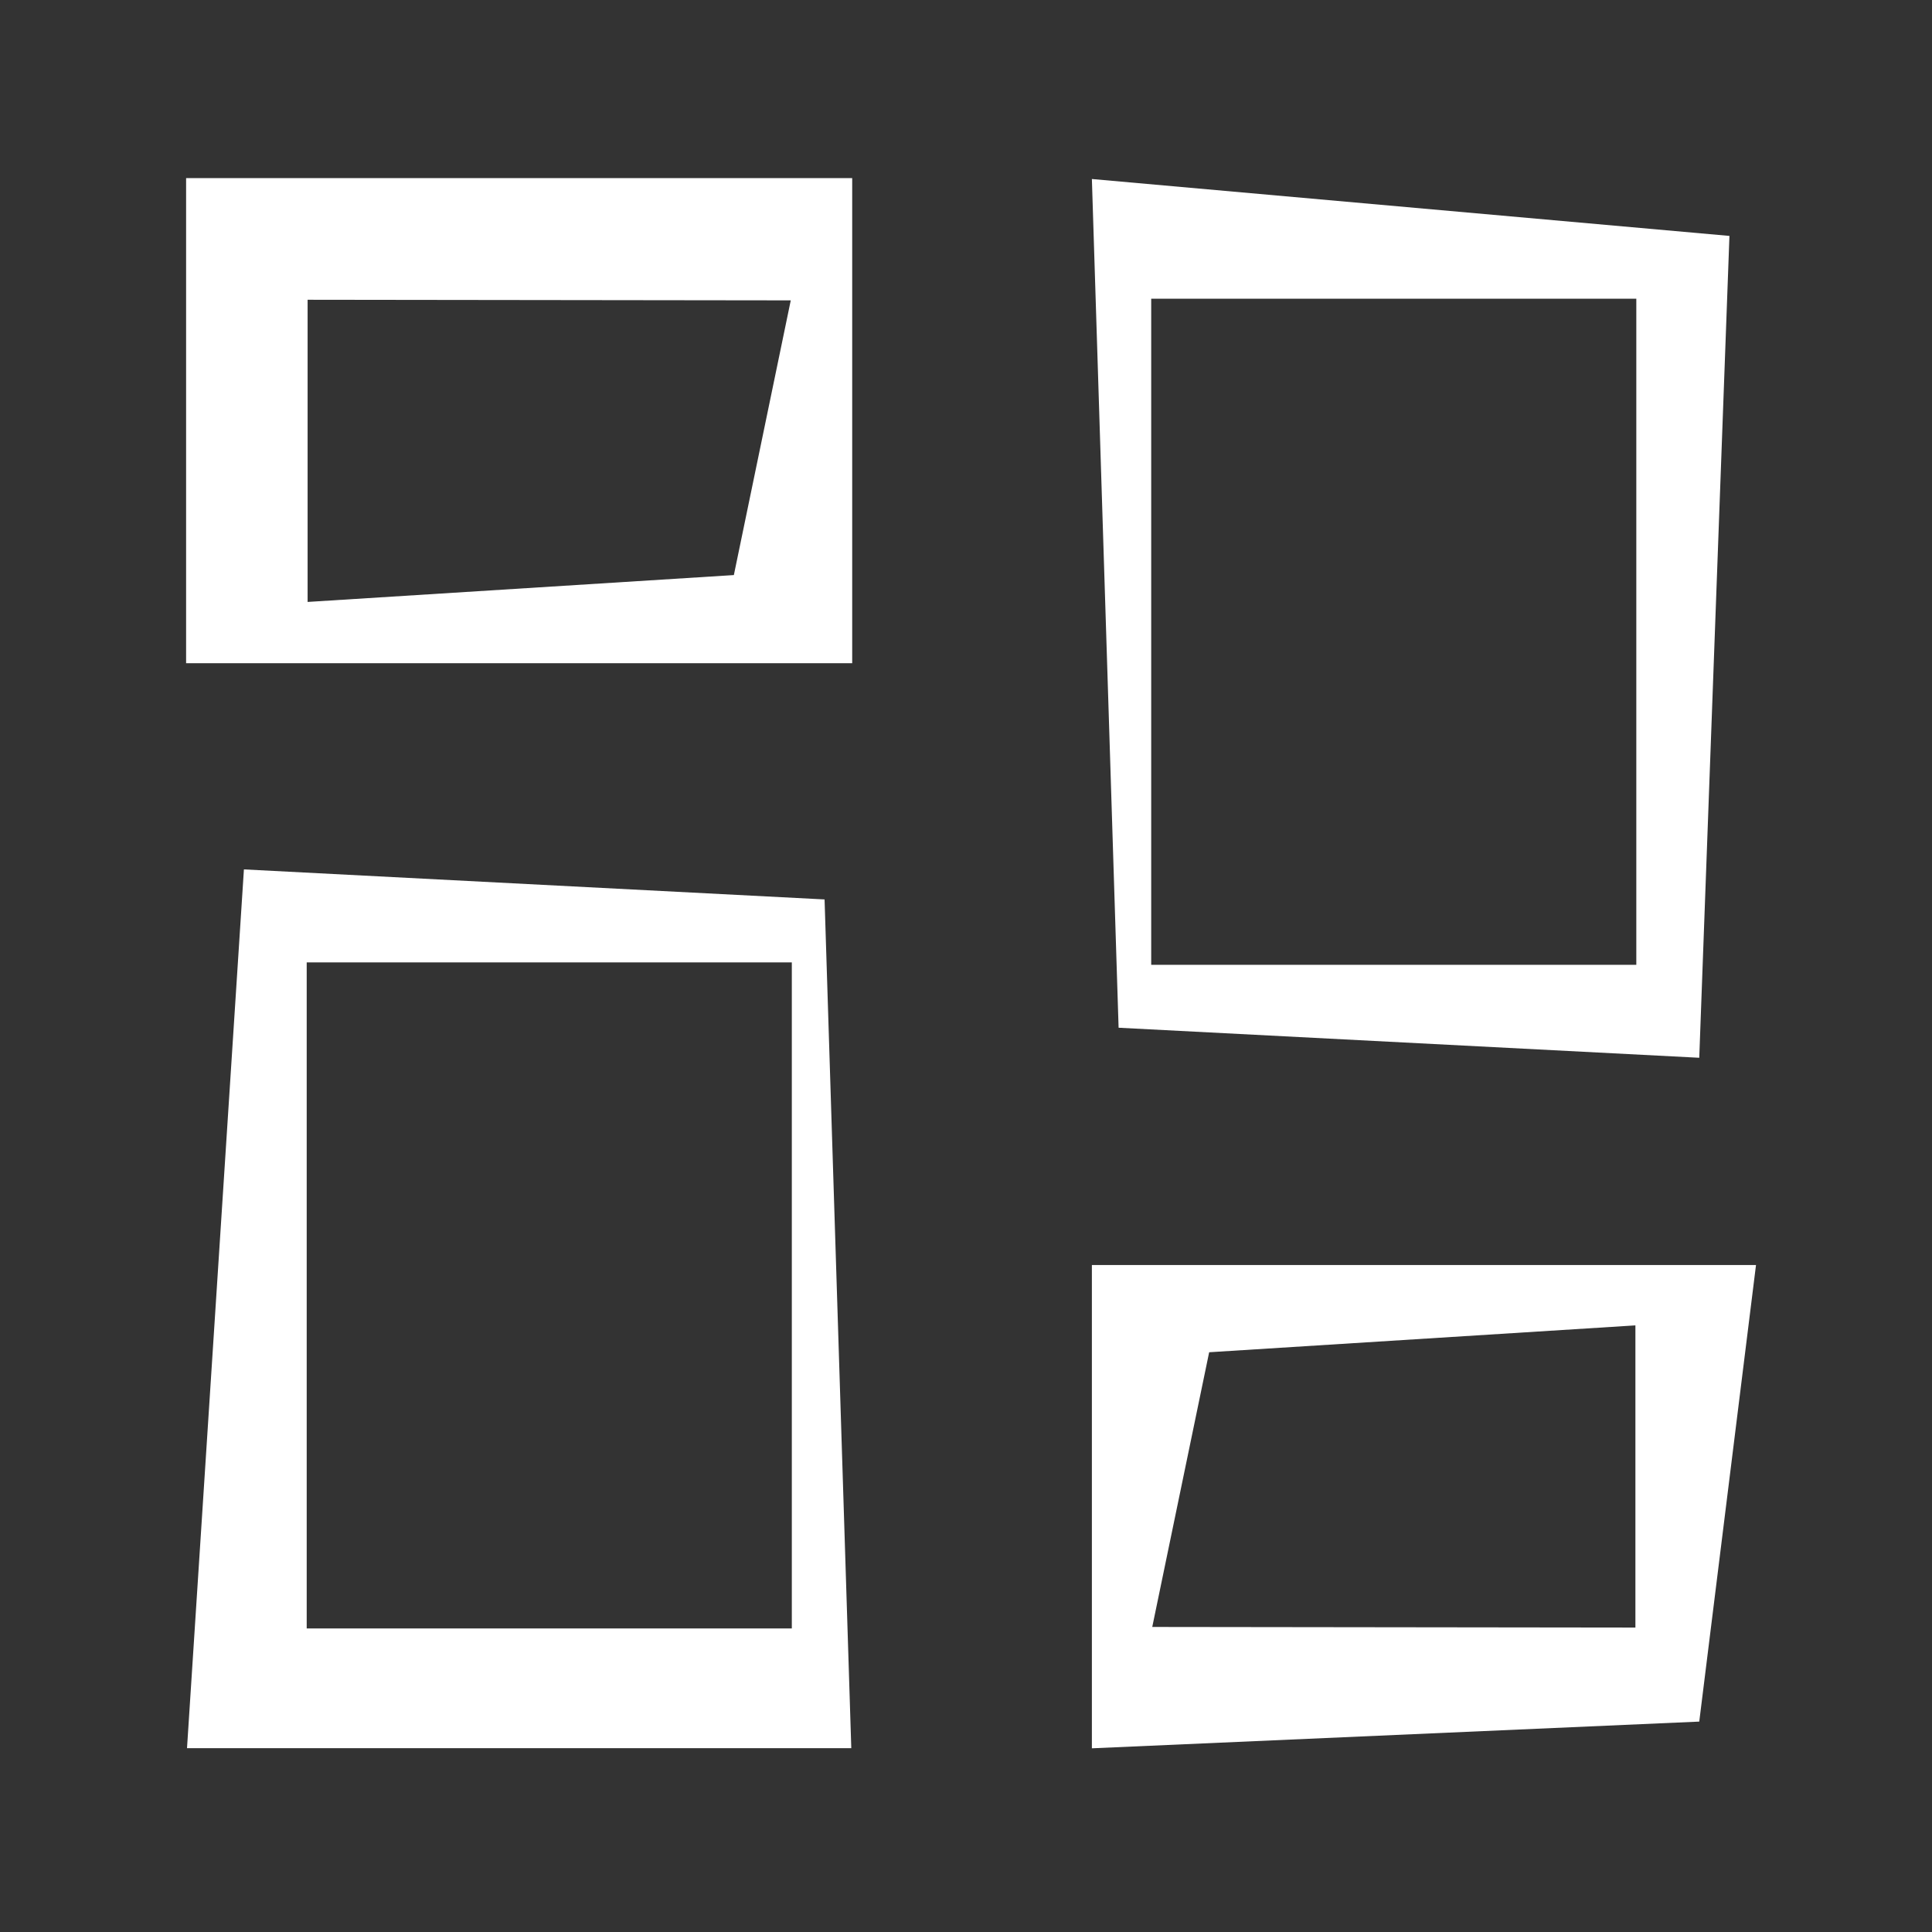 <?xml version="1.0" encoding="UTF-8"?>
<svg id="Warstwa_1" xmlns="http://www.w3.org/2000/svg" version="1.1" viewBox="0 0 128 128">
  <rect x="0" y="0" width="128" height="128" fill="#333333" stroke="none"/>
  <!-- Generator: Adobe Illustrator 29.8.2, SVG Export Plug-In . SVG Version: 2.1.1 Build 3)  -->
  <defs>
    <style>
      .st0 {
        fill: #fff;
      }
    </style>
  </defs>
  <g>
    <path class="st0" d="M56.4,115.82H12.39l3.77-58.22,38.47,1.99,1.77,56.23ZM20.32,63.76v44.13h32.14v-44.13H20.32Z"/>
    <path class="st0" d="M12.33,11.8h44.13v32.14H12.33V11.8ZM52.39,19.9l-32.01-.04v20.02s28.24-1.78,28.24-1.78l3.77-18.2Z"/>
  </g>
  <g>
    <path class="st0" d="M116.34,83.81l-3.76,30.25-40.24,1.77v-32.02s44,0,44,0ZM108.35,87.81l-28.24,1.78-3.77,18.2,32.01.04v-20.02Z"/>
    <path class="st0" d="M72.34,11.86l42.24,3.77-2,54.45-38.47-1.99-1.77-56.23ZM76.27,19.79v44.13h32.14V19.79h-32.14Z"/>
  </g>
</svg>